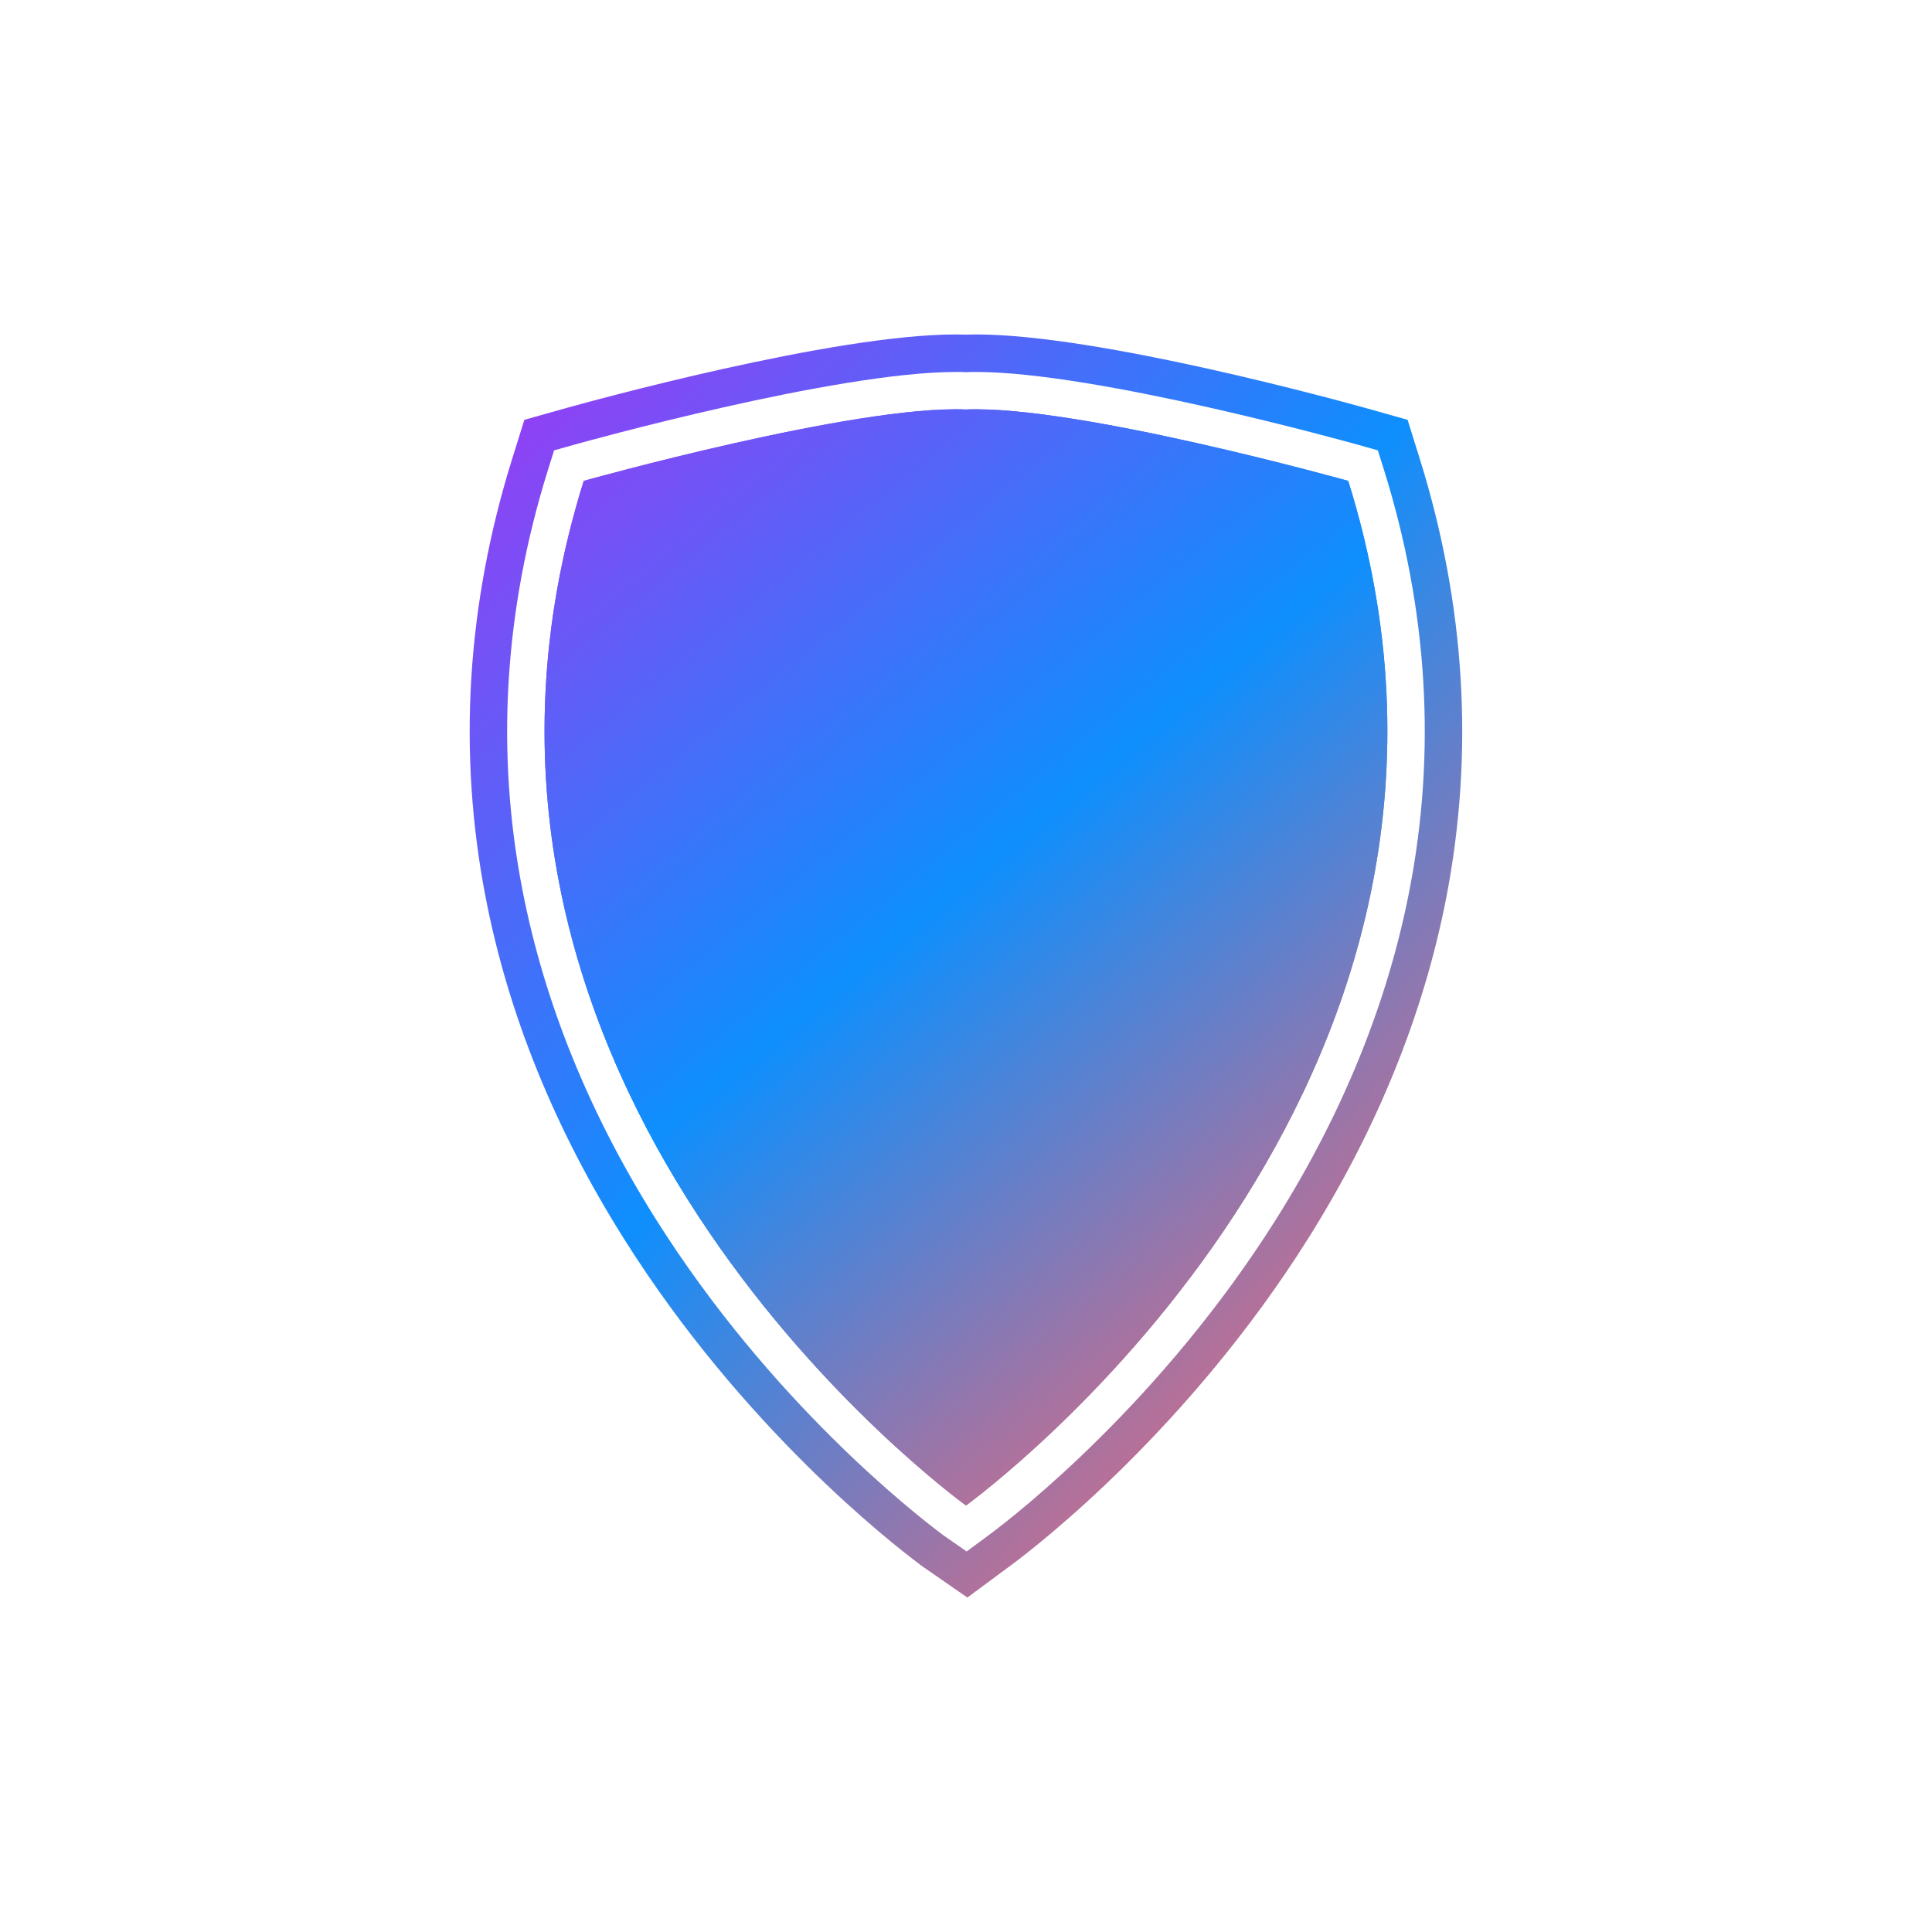 <svg xmlns="http://www.w3.org/2000/svg" xmlns:xlink="http://www.w3.org/1999/xlink" width="500" zoomAndPan="magnify" viewBox="0 0 375 375" height="500" preserveAspectRatio="xMidYMid meet" version="1.0">
  <defs>
    <!-- Define the gradient with angle of 83.75 degrees -->
    <linearGradient id="gradient1" x1="0%" y1="0%" x2="83.75%" y2="100%">
      <stop offset="0%" style="stop-color:#a435f3;stop-opacity:1" /> <!-- Accent color -->
      <stop offset="50%" style="stop-color:#0e8ffd;stop-opacity:1" /> <!-- Primary color -->
      <stop offset="100%" style="stop-color:#ff636c;stop-opacity:1" /> <!-- Secondary color -->
    </linearGradient>

    <clipPath id="a4d32f8b48">
      <path d="M 91 64.914 L 284 64.914 L 284 310.164 L 91 310.164 Z M 91 64.914 " clip-rule="nonzero"/>
    </clipPath>
  </defs>

  <!-- Apply the gradient to the path elements -->
  <path fill="url(#gradient1)" d="M 261.688 93.34 C 297.242 207.141 197.055 285.059 187.84 291.961 L 187.496 292.211 C 187.402 292.152 187.305 292.074 187.152 291.961 C 177.918 285.059 77.73 207.141 113.305 93.34 C 113.305 93.34 165.988 78.582 187.496 79.48 C 209.004 78.602 261.688 93.34 261.688 93.34 Z M 261.688 93.34 " fill-opacity="1" fill-rule="nonzero"/>

  <g clip-path="url(#a4d32f8b48)">
    <path fill="url(#gradient1)" d="M 275.566 89.02 L 273.215 81.488 L 265.625 79.348 C 260.328 77.875 213.379 64.914 189.465 64.914 C 188.797 64.914 188.129 64.934 187.496 64.953 C 186.848 64.934 186.195 64.914 185.508 64.914 C 161.633 64.914 114.664 77.875 109.367 79.348 L 101.777 81.488 L 99.426 89.02 C 90.559 117.41 88.816 146.066 94.266 174.203 C 98.645 196.855 107.684 219.148 121.145 240.5 C 144.102 276.973 172.93 299.473 178.473 303.602 L 178.531 303.66 C 178.531 303.66 179.086 304.062 179.219 304.156 L 187.766 310.082 L 196.52 303.602 C 202.062 299.473 230.891 276.973 253.848 240.5 C 267.289 219.148 276.332 196.836 280.727 174.203 C 286.156 146.066 284.434 117.41 275.566 89.02 Z M 273.578 172.789 C 269.352 194.562 260.656 216.031 247.711 236.617 C 225.422 272.004 197.531 293.777 192.18 297.773 L 187.629 301.137 L 183.367 298.176 C 183.254 298.117 182.812 297.773 182.812 297.773 C 177.461 293.758 149.57 272.004 127.281 236.617 C 114.32 216.031 105.641 194.562 101.414 172.789 C 96.176 145.875 97.859 118.402 106.367 91.18 L 107.551 87.414 L 111.355 86.344 C 113.402 85.773 162.188 72.199 185.508 72.199 C 186.195 72.199 186.867 72.199 187.496 72.238 C 188.129 72.199 188.797 72.199 189.465 72.199 C 212.789 72.199 261.59 85.773 263.637 86.344 L 267.441 87.414 L 268.625 91.18 C 277.133 118.402 278.797 145.875 273.578 172.789 Z M 273.578 172.789 " fill-opacity="1" fill-rule="nonzero"/>
  </g>

  <path fill="url(#gradient1)" d="M 187.84 291.961 L 187.496 292.211 C 187.402 292.152 187.305 292.074 187.152 291.961 C 177.918 285.059 77.73 207.141 113.305 93.34 C 113.305 93.34 165.988 78.582 187.496 79.48 C 209.004 78.602 261.688 93.34 261.688 93.34 C 297.242 207.141 197.055 285.059 187.84 291.961 Z M 187.84 291.961 " fill-opacity="1" fill-rule="nonzero"/>
</svg>
